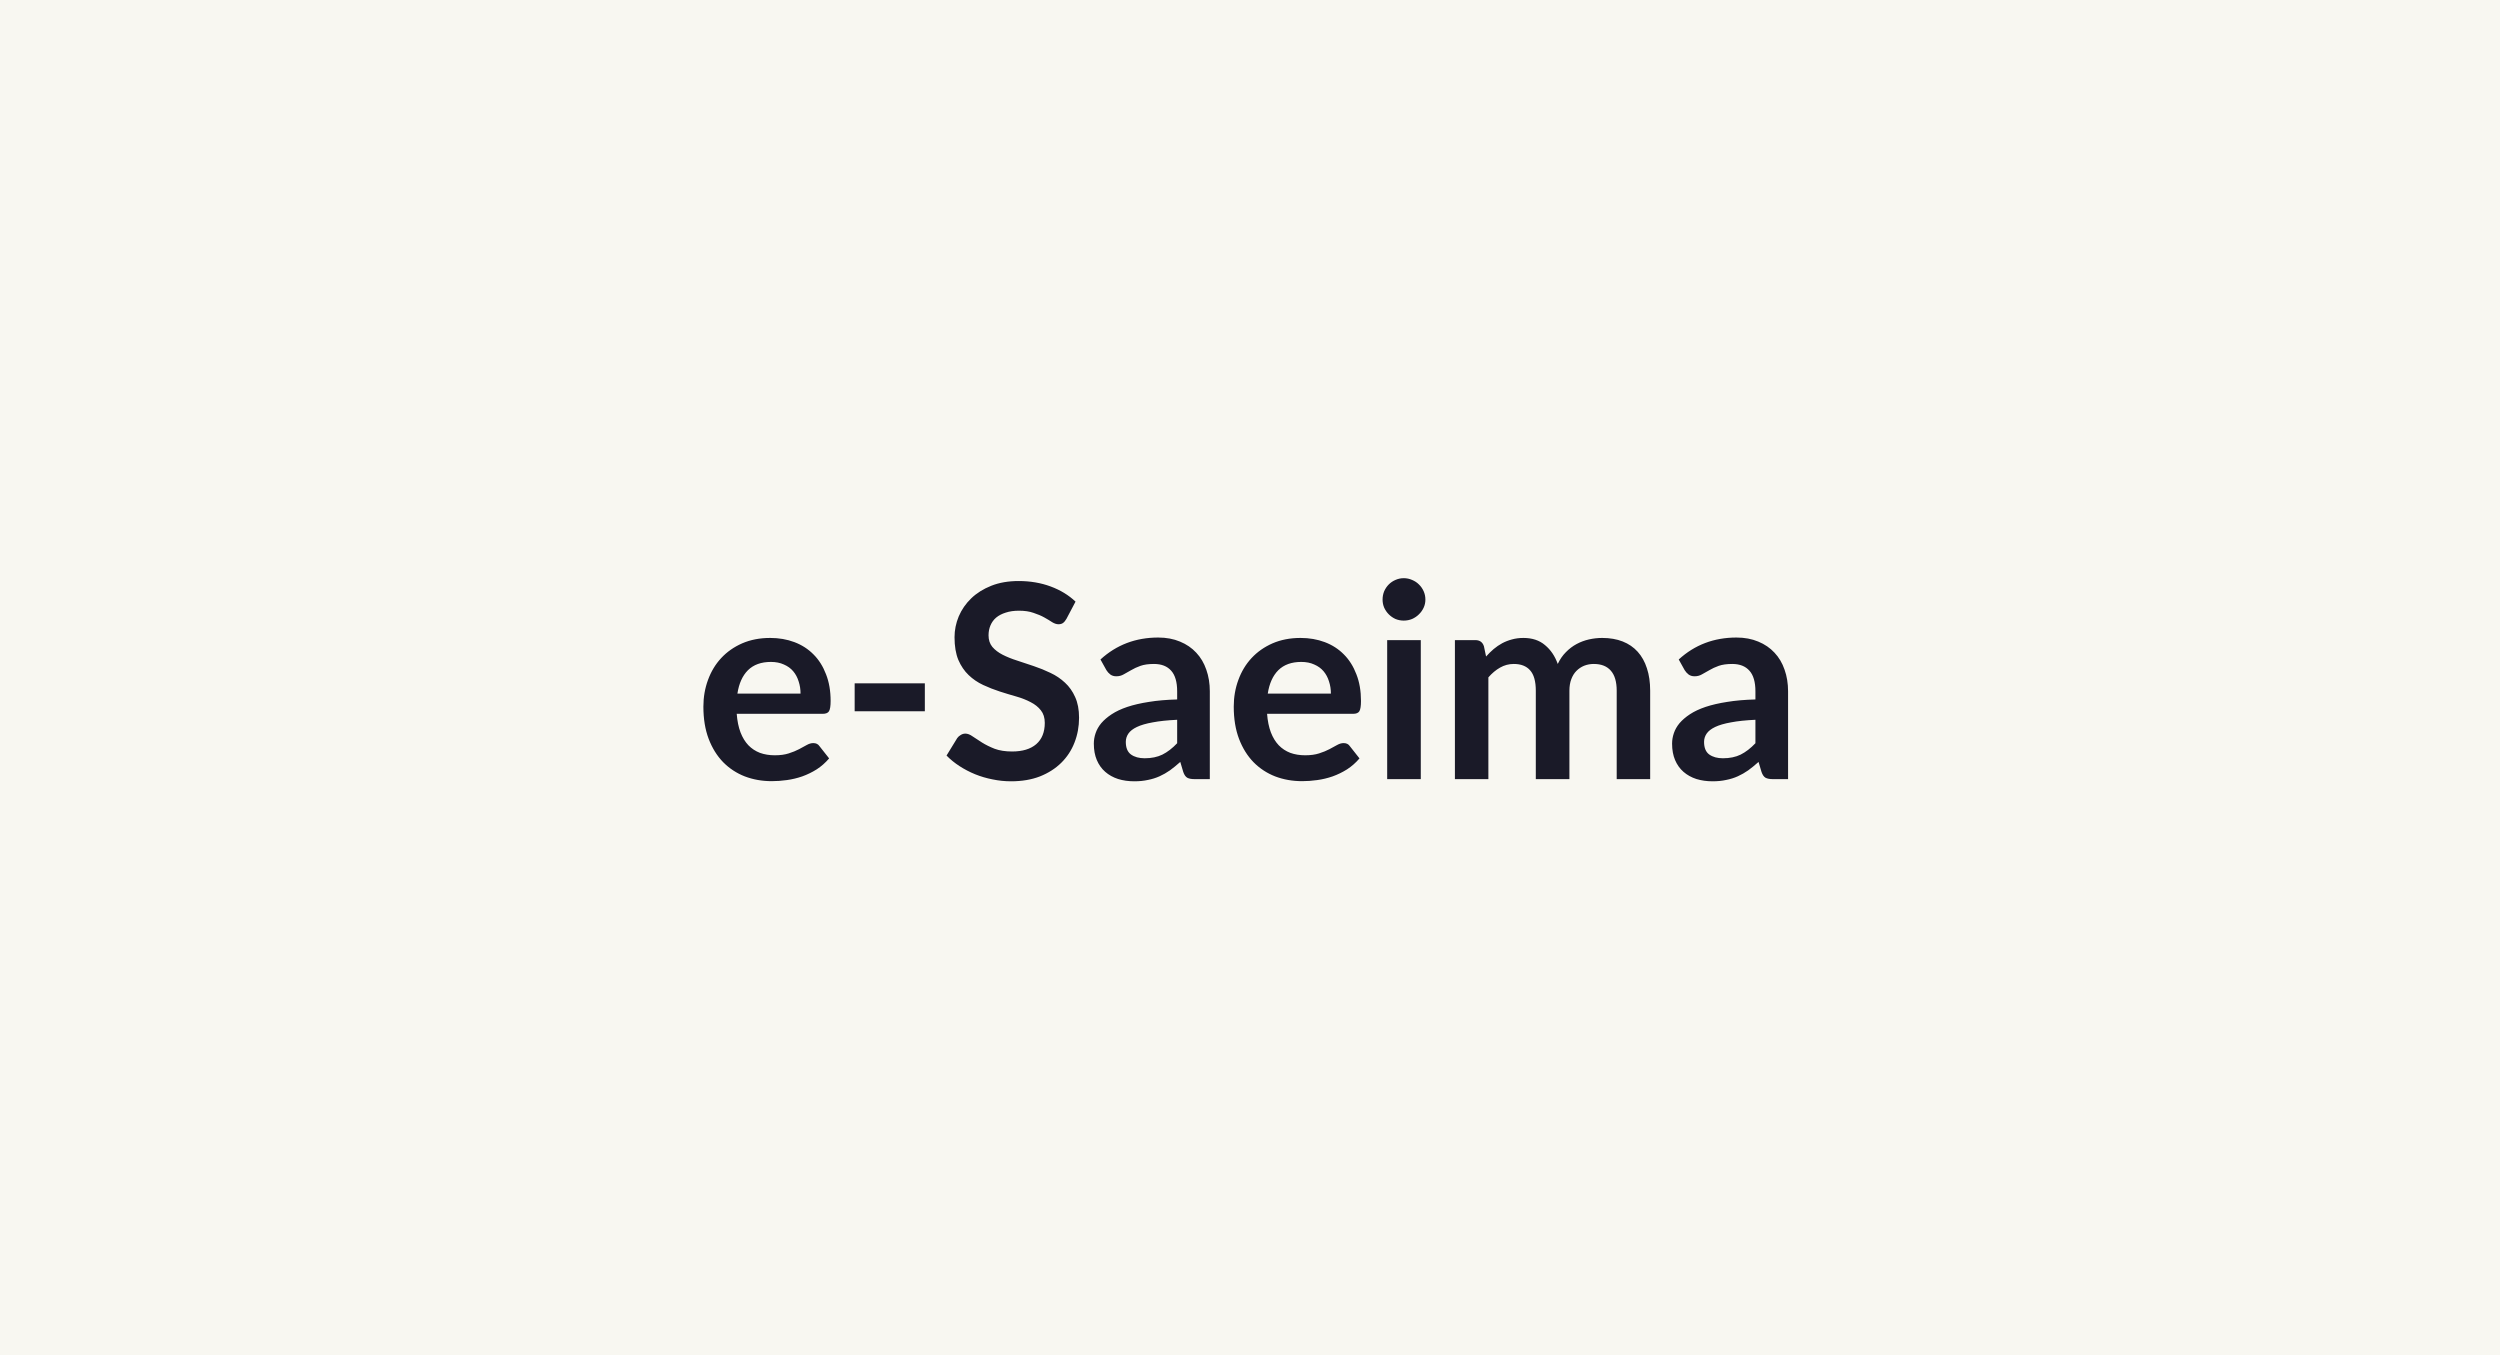 <svg width="369" height="200" viewBox="0 0 369 200" fill="none" xmlns="http://www.w3.org/2000/svg">
<rect width="369" height="200" fill="#F8F7F1"/>
<path d="M118.16 102.38C118.16 101.74 118.067 101.14 117.88 100.58C117.707 100.007 117.44 99.507 117.08 99.08C116.72 98.653 116.26 98.32 115.7 98.08C115.153 97.827 114.513 97.7 113.78 97.7C112.353 97.7 111.227 98.107 110.4 98.92C109.587 99.733 109.067 100.887 108.84 102.38H118.16ZM108.74 105.36C108.82 106.413 109.007 107.327 109.3 108.1C109.593 108.86 109.98 109.493 110.46 110C110.94 110.493 111.507 110.867 112.16 111.12C112.827 111.36 113.56 111.48 114.36 111.48C115.16 111.48 115.847 111.387 116.42 111.2C117.007 111.013 117.513 110.807 117.94 110.58C118.38 110.353 118.76 110.147 119.08 109.96C119.413 109.773 119.733 109.68 120.04 109.68C120.453 109.68 120.76 109.833 120.96 110.14L122.38 111.94C121.833 112.58 121.22 113.12 120.54 113.56C119.86 113.987 119.147 114.333 118.4 114.6C117.667 114.853 116.913 115.033 116.14 115.14C115.38 115.247 114.64 115.3 113.92 115.3C112.493 115.3 111.167 115.067 109.94 114.6C108.713 114.12 107.647 113.42 106.74 112.5C105.833 111.567 105.12 110.42 104.6 109.06C104.08 107.687 103.82 106.1 103.82 104.3C103.82 102.9 104.047 101.587 104.5 100.36C104.953 99.12 105.6 98.047 106.44 97.14C107.293 96.22 108.327 95.493 109.54 94.96C110.767 94.427 112.147 94.16 113.68 94.16C114.973 94.16 116.167 94.367 117.26 94.78C118.353 95.193 119.293 95.8 120.08 96.6C120.867 97.387 121.48 98.36 121.92 99.52C122.373 100.667 122.6 101.98 122.6 103.46C122.6 104.207 122.52 104.713 122.36 104.98C122.2 105.233 121.893 105.36 121.44 105.36H108.74ZM126.147 100.86H136.507V104.98H126.147V100.86ZM157.409 91.34C157.249 91.62 157.076 91.827 156.889 91.96C156.716 92.08 156.496 92.14 156.229 92.14C155.949 92.14 155.642 92.04 155.309 91.84C154.989 91.627 154.602 91.393 154.149 91.14C153.696 90.887 153.162 90.66 152.549 90.46C151.949 90.247 151.236 90.14 150.409 90.14C149.662 90.14 149.009 90.233 148.449 90.42C147.889 90.593 147.416 90.84 147.029 91.16C146.656 91.48 146.376 91.867 146.189 92.32C146.002 92.76 145.909 93.247 145.909 93.78C145.909 94.46 146.096 95.027 146.469 95.48C146.856 95.933 147.362 96.32 147.989 96.64C148.616 96.96 149.329 97.247 150.129 97.5C150.929 97.753 151.749 98.027 152.589 98.32C153.429 98.6 154.249 98.933 155.049 99.32C155.849 99.693 156.562 100.173 157.189 100.76C157.816 101.333 158.316 102.04 158.689 102.88C159.076 103.72 159.269 104.74 159.269 105.94C159.269 107.247 159.042 108.473 158.589 109.62C158.149 110.753 157.496 111.747 156.629 112.6C155.776 113.44 154.729 114.107 153.489 114.6C152.249 115.08 150.829 115.32 149.229 115.32C148.309 115.32 147.402 115.227 146.509 115.04C145.616 114.867 144.756 114.613 143.929 114.28C143.116 113.947 142.349 113.547 141.629 113.08C140.909 112.613 140.269 112.093 139.709 111.52L141.289 108.94C141.422 108.753 141.596 108.6 141.809 108.48C142.022 108.347 142.249 108.28 142.489 108.28C142.822 108.28 143.182 108.42 143.569 108.7C143.956 108.967 144.416 109.267 144.949 109.6C145.482 109.933 146.102 110.24 146.809 110.52C147.529 110.787 148.389 110.92 149.389 110.92C150.922 110.92 152.109 110.56 152.949 109.84C153.789 109.107 154.209 108.06 154.209 106.7C154.209 105.94 154.016 105.32 153.629 104.84C153.256 104.36 152.756 103.96 152.129 103.64C151.502 103.307 150.789 103.027 149.989 102.8C149.189 102.573 148.376 102.327 147.549 102.06C146.722 101.793 145.909 101.473 145.109 101.1C144.309 100.727 143.596 100.24 142.969 99.64C142.342 99.04 141.836 98.293 141.449 97.4C141.076 96.493 140.889 95.38 140.889 94.06C140.889 93.007 141.096 91.98 141.509 90.98C141.936 89.98 142.549 89.093 143.349 88.32C144.149 87.547 145.136 86.927 146.309 86.46C147.482 85.993 148.829 85.76 150.349 85.76C152.056 85.76 153.629 86.027 155.069 86.56C156.509 87.093 157.736 87.84 158.749 88.8L157.409 91.34ZM173.749 106.24C172.322 106.307 171.122 106.433 170.149 106.62C169.175 106.793 168.395 107.02 167.809 107.3C167.222 107.58 166.802 107.907 166.549 108.28C166.295 108.653 166.169 109.06 166.169 109.5C166.169 110.367 166.422 110.987 166.929 111.36C167.449 111.733 168.122 111.92 168.949 111.92C169.962 111.92 170.835 111.74 171.569 111.38C172.315 111.007 173.042 110.447 173.749 109.7V106.24ZM162.429 97.34C164.789 95.18 167.629 94.1 170.949 94.1C172.149 94.1 173.222 94.3 174.169 94.7C175.115 95.087 175.915 95.633 176.569 96.34C177.222 97.033 177.715 97.867 178.049 98.84C178.395 99.813 178.569 100.88 178.569 102.04V115H176.329C175.862 115 175.502 114.933 175.249 114.8C174.995 114.653 174.795 114.367 174.649 113.94L174.209 112.46C173.689 112.927 173.182 113.34 172.689 113.7C172.195 114.047 171.682 114.34 171.149 114.58C170.615 114.82 170.042 115 169.429 115.12C168.829 115.253 168.162 115.32 167.429 115.32C166.562 115.32 165.762 115.207 165.029 114.98C164.295 114.74 163.662 114.387 163.129 113.92C162.595 113.453 162.182 112.873 161.889 112.18C161.595 111.487 161.449 110.68 161.449 109.76C161.449 109.24 161.535 108.727 161.709 108.22C161.882 107.7 162.162 107.207 162.549 106.74C162.949 106.273 163.462 105.833 164.089 105.42C164.715 105.007 165.482 104.647 166.389 104.34C167.309 104.033 168.375 103.787 169.589 103.6C170.802 103.4 172.189 103.28 173.749 103.24V102.04C173.749 100.667 173.455 99.653 172.869 99C172.282 98.333 171.435 98 170.329 98C169.529 98 168.862 98.093 168.329 98.28C167.809 98.467 167.349 98.68 166.949 98.92C166.549 99.147 166.182 99.353 165.849 99.54C165.529 99.727 165.169 99.82 164.769 99.82C164.422 99.82 164.129 99.733 163.889 99.56C163.649 99.373 163.455 99.16 163.309 98.92L162.429 97.34ZM196.441 102.38C196.441 101.74 196.348 101.14 196.161 100.58C195.988 100.007 195.721 99.507 195.361 99.08C195.001 98.653 194.541 98.32 193.981 98.08C193.435 97.827 192.795 97.7 192.061 97.7C190.635 97.7 189.508 98.107 188.681 98.92C187.868 99.733 187.348 100.887 187.121 102.38H196.441ZM187.021 105.36C187.101 106.413 187.288 107.327 187.581 108.1C187.875 108.86 188.261 109.493 188.741 110C189.221 110.493 189.788 110.867 190.441 111.12C191.108 111.36 191.841 111.48 192.641 111.48C193.441 111.48 194.128 111.387 194.701 111.2C195.288 111.013 195.795 110.807 196.221 110.58C196.661 110.353 197.041 110.147 197.361 109.96C197.695 109.773 198.015 109.68 198.321 109.68C198.735 109.68 199.041 109.833 199.241 110.14L200.661 111.94C200.115 112.58 199.501 113.12 198.821 113.56C198.141 113.987 197.428 114.333 196.681 114.6C195.948 114.853 195.195 115.033 194.421 115.14C193.661 115.247 192.921 115.3 192.201 115.3C190.775 115.3 189.448 115.067 188.221 114.6C186.995 114.12 185.928 113.42 185.021 112.5C184.115 111.567 183.401 110.42 182.881 109.06C182.361 107.687 182.101 106.1 182.101 104.3C182.101 102.9 182.328 101.587 182.781 100.36C183.235 99.12 183.881 98.047 184.721 97.14C185.575 96.22 186.608 95.493 187.821 94.96C189.048 94.427 190.428 94.16 191.961 94.16C193.255 94.16 194.448 94.367 195.541 94.78C196.635 95.193 197.575 95.8 198.361 96.6C199.148 97.387 199.761 98.36 200.201 99.52C200.655 100.667 200.881 101.98 200.881 103.46C200.881 104.207 200.801 104.713 200.641 104.98C200.481 105.233 200.175 105.36 199.721 105.36H187.021ZM209.708 94.48V115H204.748V94.48H209.708ZM210.388 88.5C210.388 88.927 210.302 89.327 210.128 89.7C209.955 90.073 209.722 90.4 209.428 90.68C209.148 90.96 208.815 91.187 208.428 91.36C208.042 91.52 207.628 91.6 207.188 91.6C206.762 91.6 206.355 91.52 205.968 91.36C205.595 91.187 205.268 90.96 204.988 90.68C204.708 90.4 204.482 90.073 204.308 89.7C204.148 89.327 204.068 88.927 204.068 88.5C204.068 88.06 204.148 87.647 204.308 87.26C204.482 86.873 204.708 86.54 204.988 86.26C205.268 85.98 205.595 85.76 205.968 85.6C206.355 85.427 206.762 85.34 207.188 85.34C207.628 85.34 208.042 85.427 208.428 85.6C208.815 85.76 209.148 85.98 209.428 86.26C209.722 86.54 209.955 86.873 210.128 87.26C210.302 87.647 210.388 88.06 210.388 88.5ZM214.745 115V94.48H217.765C218.405 94.48 218.825 94.78 219.025 95.38L219.345 96.9C219.705 96.5 220.078 96.133 220.465 95.8C220.865 95.467 221.285 95.18 221.725 94.94C222.178 94.7 222.658 94.513 223.165 94.38C223.685 94.233 224.251 94.16 224.865 94.16C226.158 94.16 227.218 94.513 228.045 95.22C228.885 95.913 229.511 96.84 229.925 98C230.245 97.32 230.645 96.74 231.125 96.26C231.605 95.767 232.131 95.367 232.705 95.06C233.278 94.753 233.885 94.527 234.525 94.38C235.178 94.233 235.831 94.16 236.485 94.16C237.618 94.16 238.625 94.333 239.505 94.68C240.385 95.027 241.125 95.533 241.725 96.2C242.325 96.867 242.778 97.68 243.085 98.64C243.405 99.6 243.565 100.7 243.565 101.94V115H238.625V101.94C238.625 100.633 238.338 99.653 237.765 99C237.191 98.333 236.351 98 235.245 98C234.738 98 234.265 98.087 233.825 98.26C233.398 98.433 233.018 98.687 232.685 99.02C232.365 99.34 232.111 99.747 231.925 100.24C231.738 100.733 231.645 101.3 231.645 101.94V115H226.685V101.94C226.685 100.567 226.405 99.567 225.845 98.94C225.298 98.313 224.491 98 223.425 98C222.705 98 222.031 98.18 221.405 98.54C220.791 98.887 220.218 99.367 219.685 99.98V115H214.745ZM259.1 106.24C257.674 106.307 256.474 106.433 255.5 106.62C254.527 106.793 253.747 107.02 253.16 107.3C252.574 107.58 252.154 107.907 251.9 108.28C251.647 108.653 251.52 109.06 251.52 109.5C251.52 110.367 251.774 110.987 252.28 111.36C252.8 111.733 253.474 111.92 254.3 111.92C255.314 111.92 256.187 111.74 256.92 111.38C257.667 111.007 258.394 110.447 259.1 109.7V106.24ZM247.78 97.34C250.14 95.18 252.98 94.1 256.3 94.1C257.5 94.1 258.574 94.3 259.52 94.7C260.467 95.087 261.267 95.633 261.92 96.34C262.574 97.033 263.067 97.867 263.4 98.84C263.747 99.813 263.92 100.88 263.92 102.04V115H261.68C261.214 115 260.854 114.933 260.6 114.8C260.347 114.653 260.147 114.367 260 113.94L259.56 112.46C259.04 112.927 258.534 113.34 258.04 113.7C257.547 114.047 257.034 114.34 256.5 114.58C255.967 114.82 255.394 115 254.78 115.12C254.18 115.253 253.514 115.32 252.78 115.32C251.914 115.32 251.114 115.207 250.38 114.98C249.647 114.74 249.014 114.387 248.48 113.92C247.947 113.453 247.534 112.873 247.24 112.18C246.947 111.487 246.8 110.68 246.8 109.76C246.8 109.24 246.887 108.727 247.06 108.22C247.234 107.7 247.514 107.207 247.9 106.74C248.3 106.273 248.814 105.833 249.44 105.42C250.067 105.007 250.834 104.647 251.74 104.34C252.66 104.033 253.727 103.787 254.94 103.6C256.154 103.4 257.54 103.28 259.1 103.24V102.04C259.1 100.667 258.807 99.653 258.22 99C257.634 98.333 256.787 98 255.68 98C254.88 98 254.214 98.093 253.68 98.28C253.16 98.467 252.7 98.68 252.3 98.92C251.9 99.147 251.534 99.353 251.2 99.54C250.88 99.727 250.52 99.82 250.12 99.82C249.774 99.82 249.48 99.733 249.24 99.56C249 99.373 248.807 99.16 248.66 98.92L247.78 97.34Z" fill="#1A1A28"/>
</svg>
